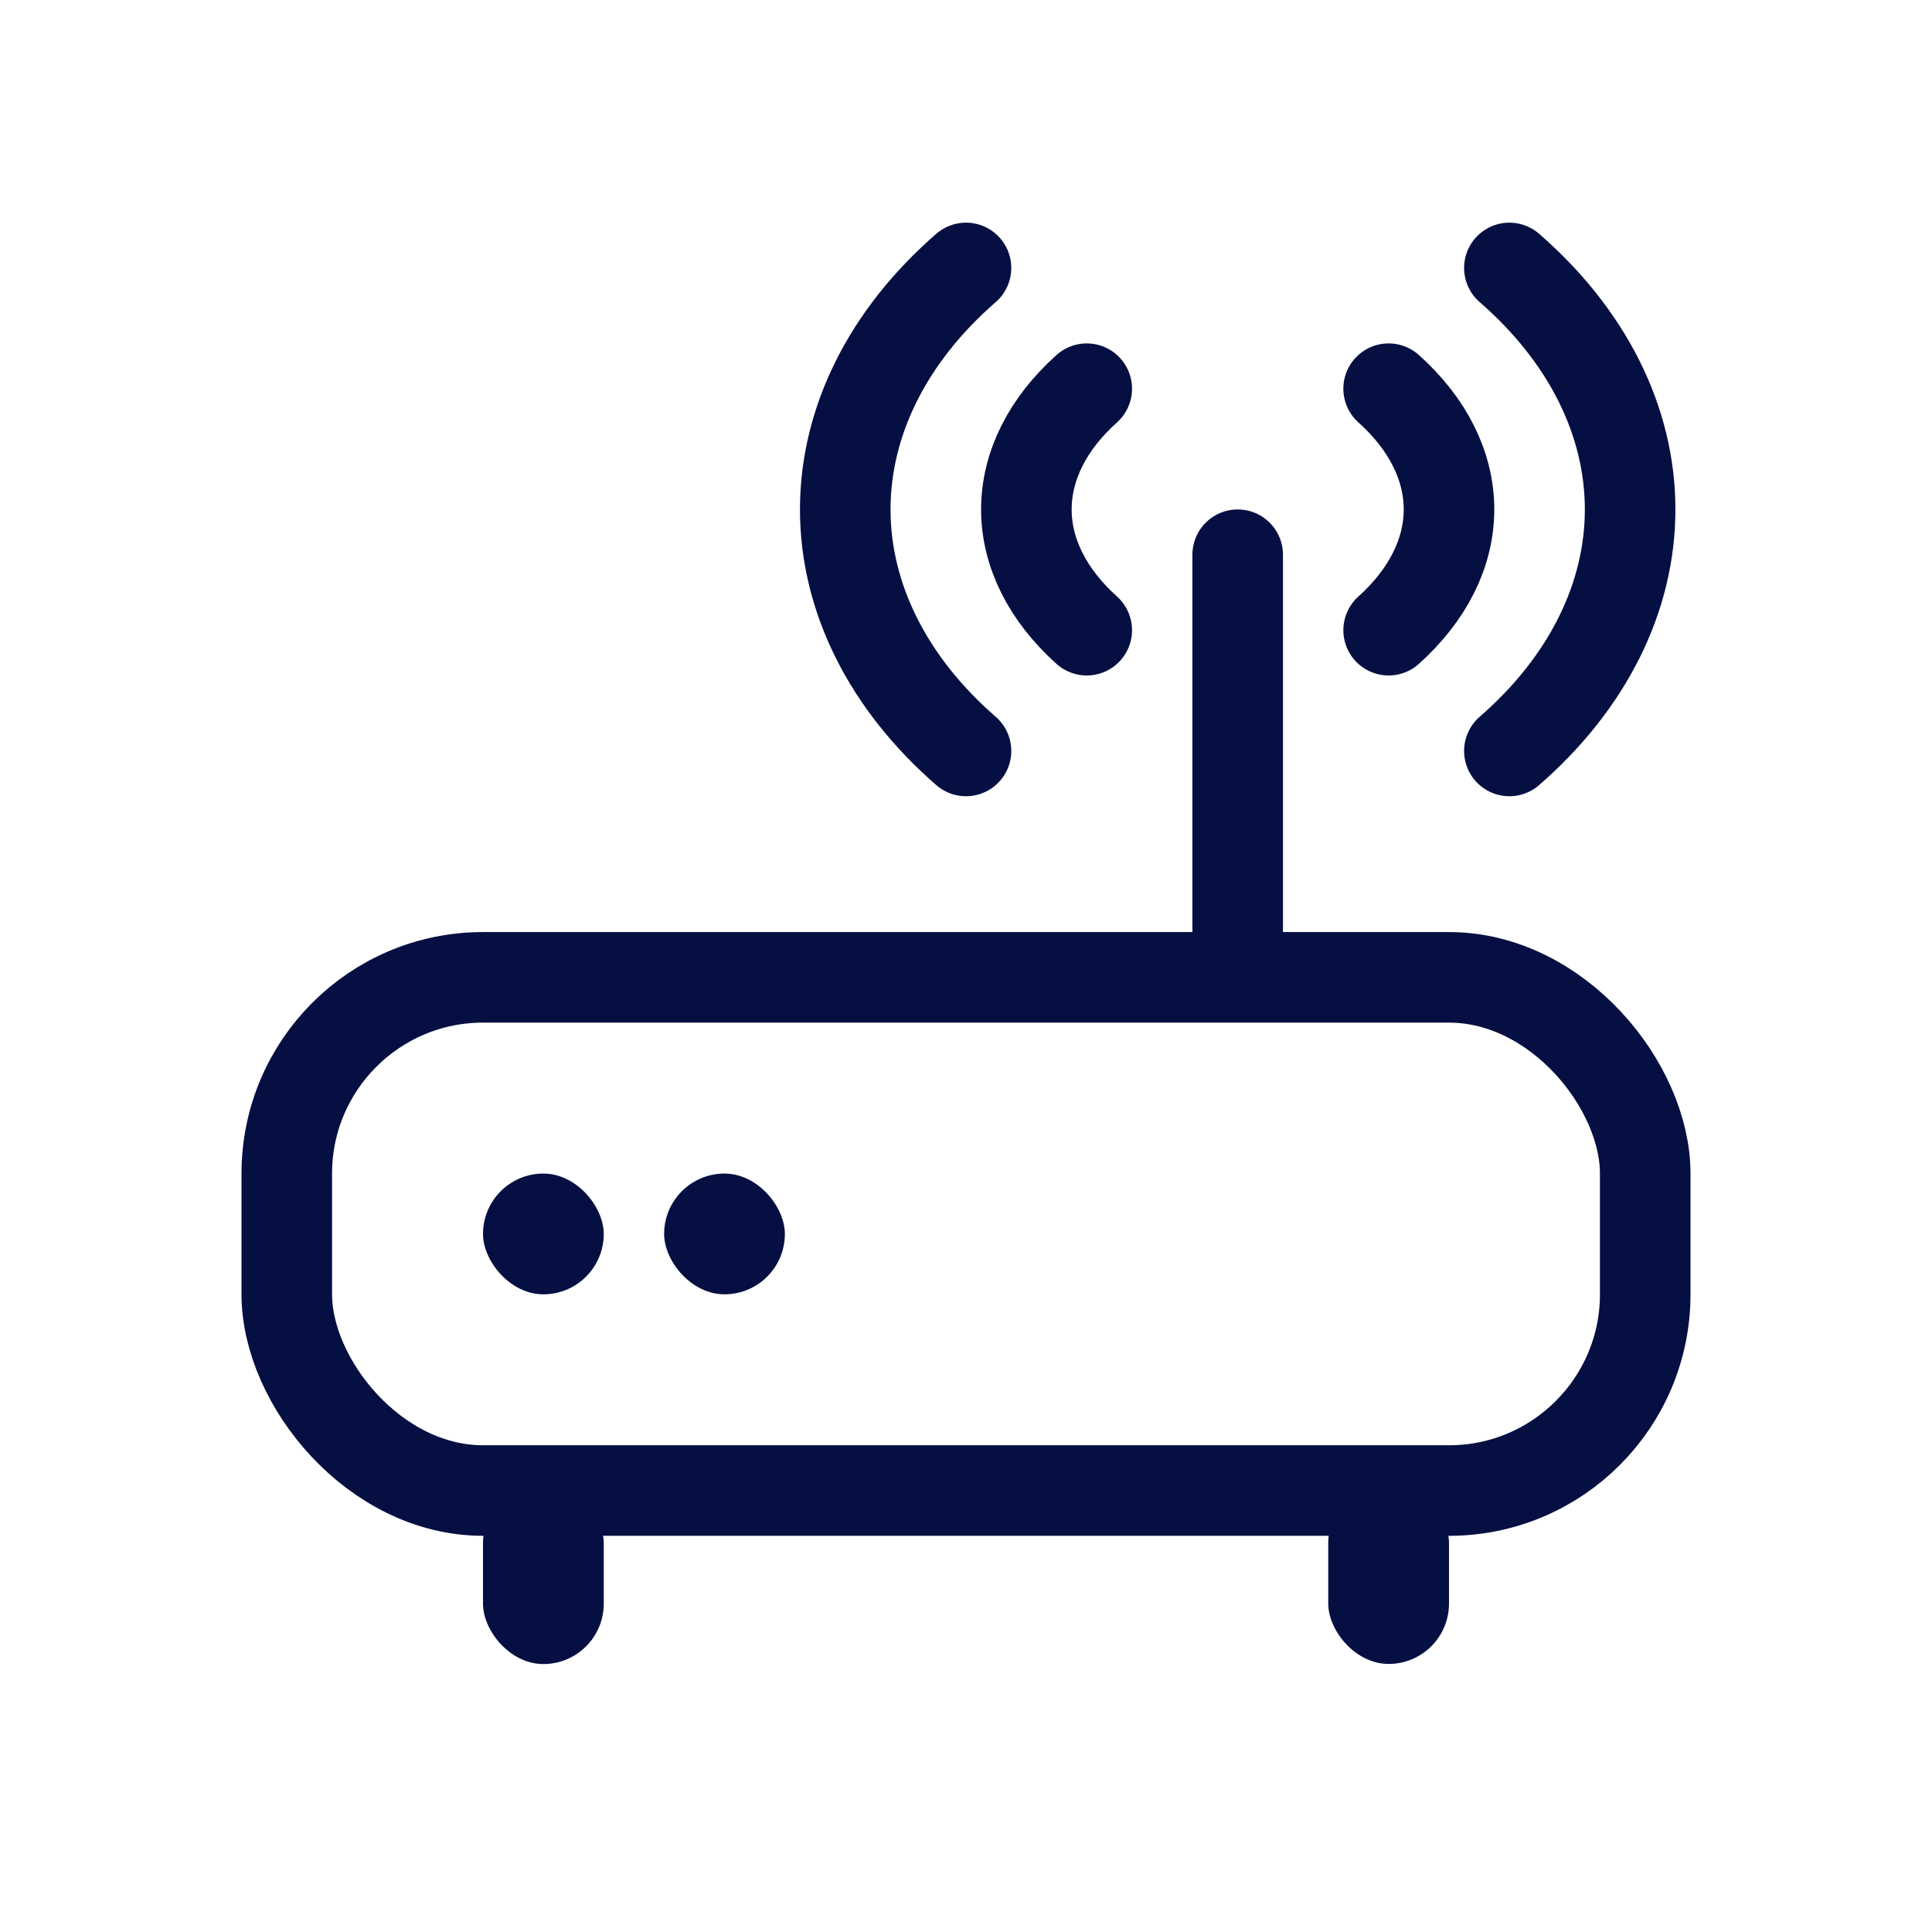 <svg width="32" height="32" viewBox="0 0 32 32" fill="none" xmlns="http://www.w3.org/2000/svg">
<path d="M25 4.438C26.292 5.561 27 6.976 27 8.438C27 9.899 26.292 11.315 25 12.438" stroke="#060F42" stroke-width="1.5" stroke-linecap="round" stroke-linejoin="round"/>
<path d="M16 12.438C14.708 11.315 14 9.899 14 8.438C14 6.976 14.708 5.561 16 4.438" stroke="#060F42" stroke-width="1.5" stroke-linecap="round" stroke-linejoin="round"/>
<path d="M23 6.438C23.651 7.022 24 7.721 24 8.438C24 9.154 23.651 9.853 23 10.438" stroke="#060F42" stroke-width="1.5" stroke-linecap="round" stroke-linejoin="round"/>
<path d="M18 10.438C17.349 9.853 17 9.154 17 8.438C17 7.721 17.349 7.022 18 6.438" stroke="#060F42" stroke-width="1.5" stroke-linecap="round" stroke-linejoin="round"/>
<rect x="4.75" y="16.188" width="22.5" height="8.5" rx="3.25" stroke="#060F42" stroke-width="1.5"/>
<line x1="20.5" y1="15.688" x2="20.5" y2="9.188" stroke="#060F42" stroke-width="1.5" stroke-linecap="round"/>
<rect x="8" y="19.438" width="2" height="2" rx="1" fill="#060F42"/>
<rect x="8" y="24.562" width="2" height="3" rx="1" fill="#060F42"/>
<rect x="22" y="24.56" width="2" height="3" rx="1" fill="#060F42"/>
<rect x="11" y="19.438" width="2" height="2" rx="1" fill="#060F42"/>
</svg>
